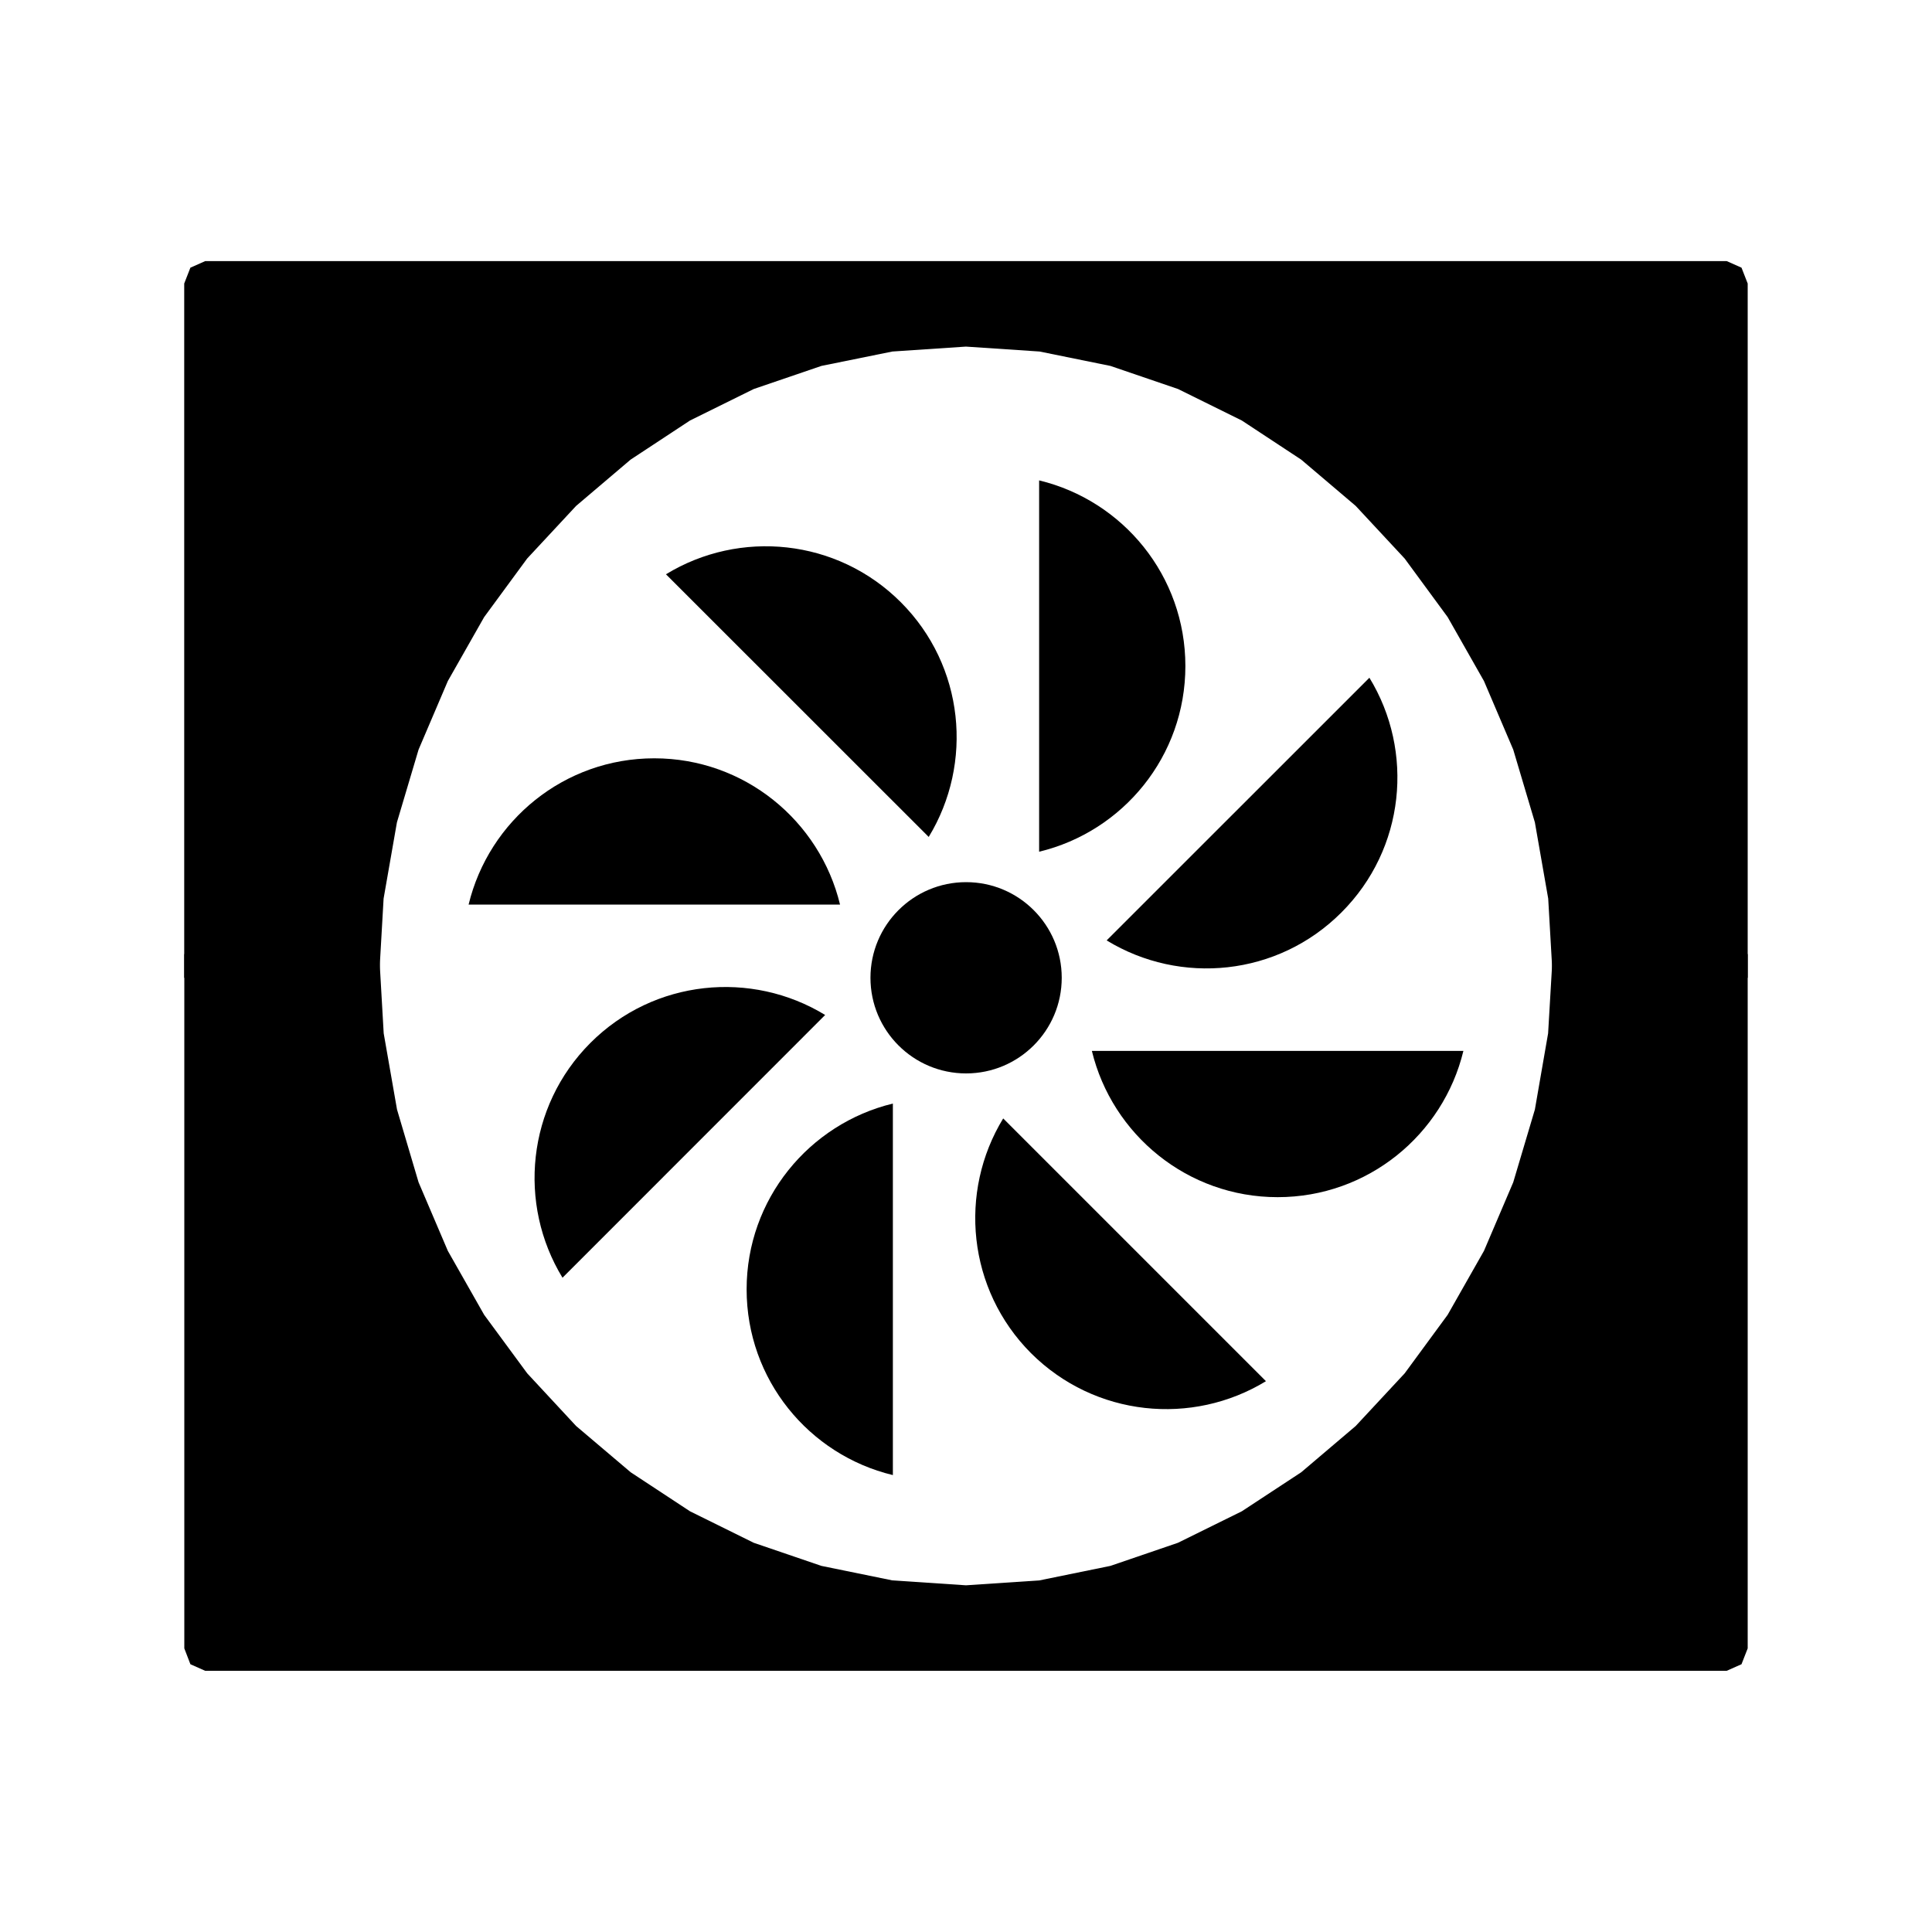 <?xml version='1.0' encoding='UTF-8' standalone='no'?>
<svg xmlns:atv="http://webmi.atvise.com/2007/svgext" enable-background="new 0 0 72 72" xmlns:xlink="http://www.w3.org/1999/xlink" version="1.1" height="20" xmlns="http://www.w3.org/2000/svg" x="0px" y="0px" id="Ebene_1" xml:space="preserve" width="20">
 <defs/>
 <circle fill="$SYMBOLCOLOR$" cx="10.001" r="0.99" stroke-width="1" atv:refpx="10.001" cy="10.122" id="id_1" atv:refpy="10.122"/>
 <path fill="$SYMBOLCOLOR$" stroke-width="1" d="M10.757,4.973L10.757,8.817C11.626,8.608 12.271,7.828 12.271,6.895C12.271,5.962 11.626,5.182 10.757,4.973" atv:refpx="11.515" id="id_2" atv:refpy="6.896"/>
 <path fill="$SYMBOLCOLOR$" stroke-width="1" d="M14.176,7.016L11.456,9.735C12.219,10.201 13.227,10.106 13.886,9.446C14.547,8.786 14.642,7.778 14.176,7.016" atv:refpx="12.962" id="id_3" atv:refpy="8.521"/>
 <path fill="$SYMBOLCOLOR$" stroke-width="1" d="M15.149,10.879L11.303,10.879C11.513,11.746 12.293,12.393 13.226,12.393C14.159,12.393 14.939,11.747 15.149,10.879" atv:refpx="13.227" id="id_4" atv:refpy="11.637"/>
 <path fill="$SYMBOLCOLOR$" stroke-width="1" d="M13.105,14.298L10.385,11.578C9.92,12.339 10.015,13.348 10.673,14.008C11.335,14.668 12.343,14.763 13.105,14.298" atv:refpx="11.601" id="id_5" atv:refpy="13.084"/>
 <path fill="$SYMBOLCOLOR$" stroke-width="1" d="M9.243,15.27L9.243,11.424C8.375,11.634 7.729,12.415 7.729,13.347C7.729,14.281 8.374,15.061 9.243,15.27" atv:refpx="8.486" id="id_6" atv:refpy="13.349"/>
 <path fill="$SYMBOLCOLOR$" stroke-width="1" d="M5.823,13.227L8.542,10.507C7.78,10.042 6.772,10.136 6.112,10.796C5.453,11.456 5.358,12.465 5.823,13.227" atv:refpx="7.039" id="id_7" atv:refpy="11.722"/>
 <path fill="$SYMBOLCOLOR$" stroke-width="1" d="M4.851,9.364L8.696,9.364C8.486,8.496 7.706,7.85 6.773,7.85C5.84,7.85 5.061,8.495 4.851,9.364" atv:refpx="6.774" id="id_8" atv:refpy="8.607"/>
 <path fill="$SYMBOLCOLOR$" stroke-width="1" d="M6.894,5.945L9.614,8.664C10.078,7.902 9.985,6.894 9.325,6.234C8.665,5.574 7.656,5.479 6.894,5.945" atv:refpx="8.4" id="id_9" atv:refpy="7.16"/>
 <path fill="$SYMBOLCOLOR$" stroke-width="1" d="M17.875,2.703L2.124,2.703L1.971,2.771L1.907,2.935L1.907,10.122L3.924,10.122L3.971,9.302L4.109,8.513L4.333,7.76L4.636,7.05L5.012,6.388L5.457,5.782L5.964,5.237L6.528,4.758L7.143,4.353L7.803,4.027L8.503,3.788L9.237,3.639L9.999,3.588L10.762,3.639L11.495,3.788L12.195,4.027L12.855,4.353L13.47,4.758L14.034,5.237L14.541,5.782L14.986,6.388L15.362,7.05L15.665,7.76L15.889,8.513L16.027,9.302L16.074,10.122L18.092,10.122L18.092,2.935L18.028,2.771Z" stroke="none" atv:refpx="10" id="id_22" fill-rule="evenodd" atv:refpy="6.413"/>
 <path fill="$SYMBOLCOLOR$" stroke-width="1" d="M17.875,17.296L2.124,17.296L1.971,17.228L1.908,17.064L1.908,9.877L3.925,9.877L3.972,10.697L4.11,11.486L4.333,12.239L4.636,12.949L5.012,13.611L5.458,14.217L5.964,14.762L6.529,15.241L7.143,15.645L7.803,15.971L8.503,16.21L9.237,16.36L10,16.411L10.761,16.36L11.495,16.21L12.194,15.971L12.855,15.645L13.47,15.241L14.034,14.762L14.541,14.217L14.986,13.611L15.362,12.949L15.665,12.239L15.889,11.486L16.026,10.697L16.074,9.877L18.092,9.877L18.092,17.064L18.028,17.228Z" stroke="none" atv:refpx="10" id="id_23" fill-rule="evenodd" atv:refpy="13.587"/>
</svg>
